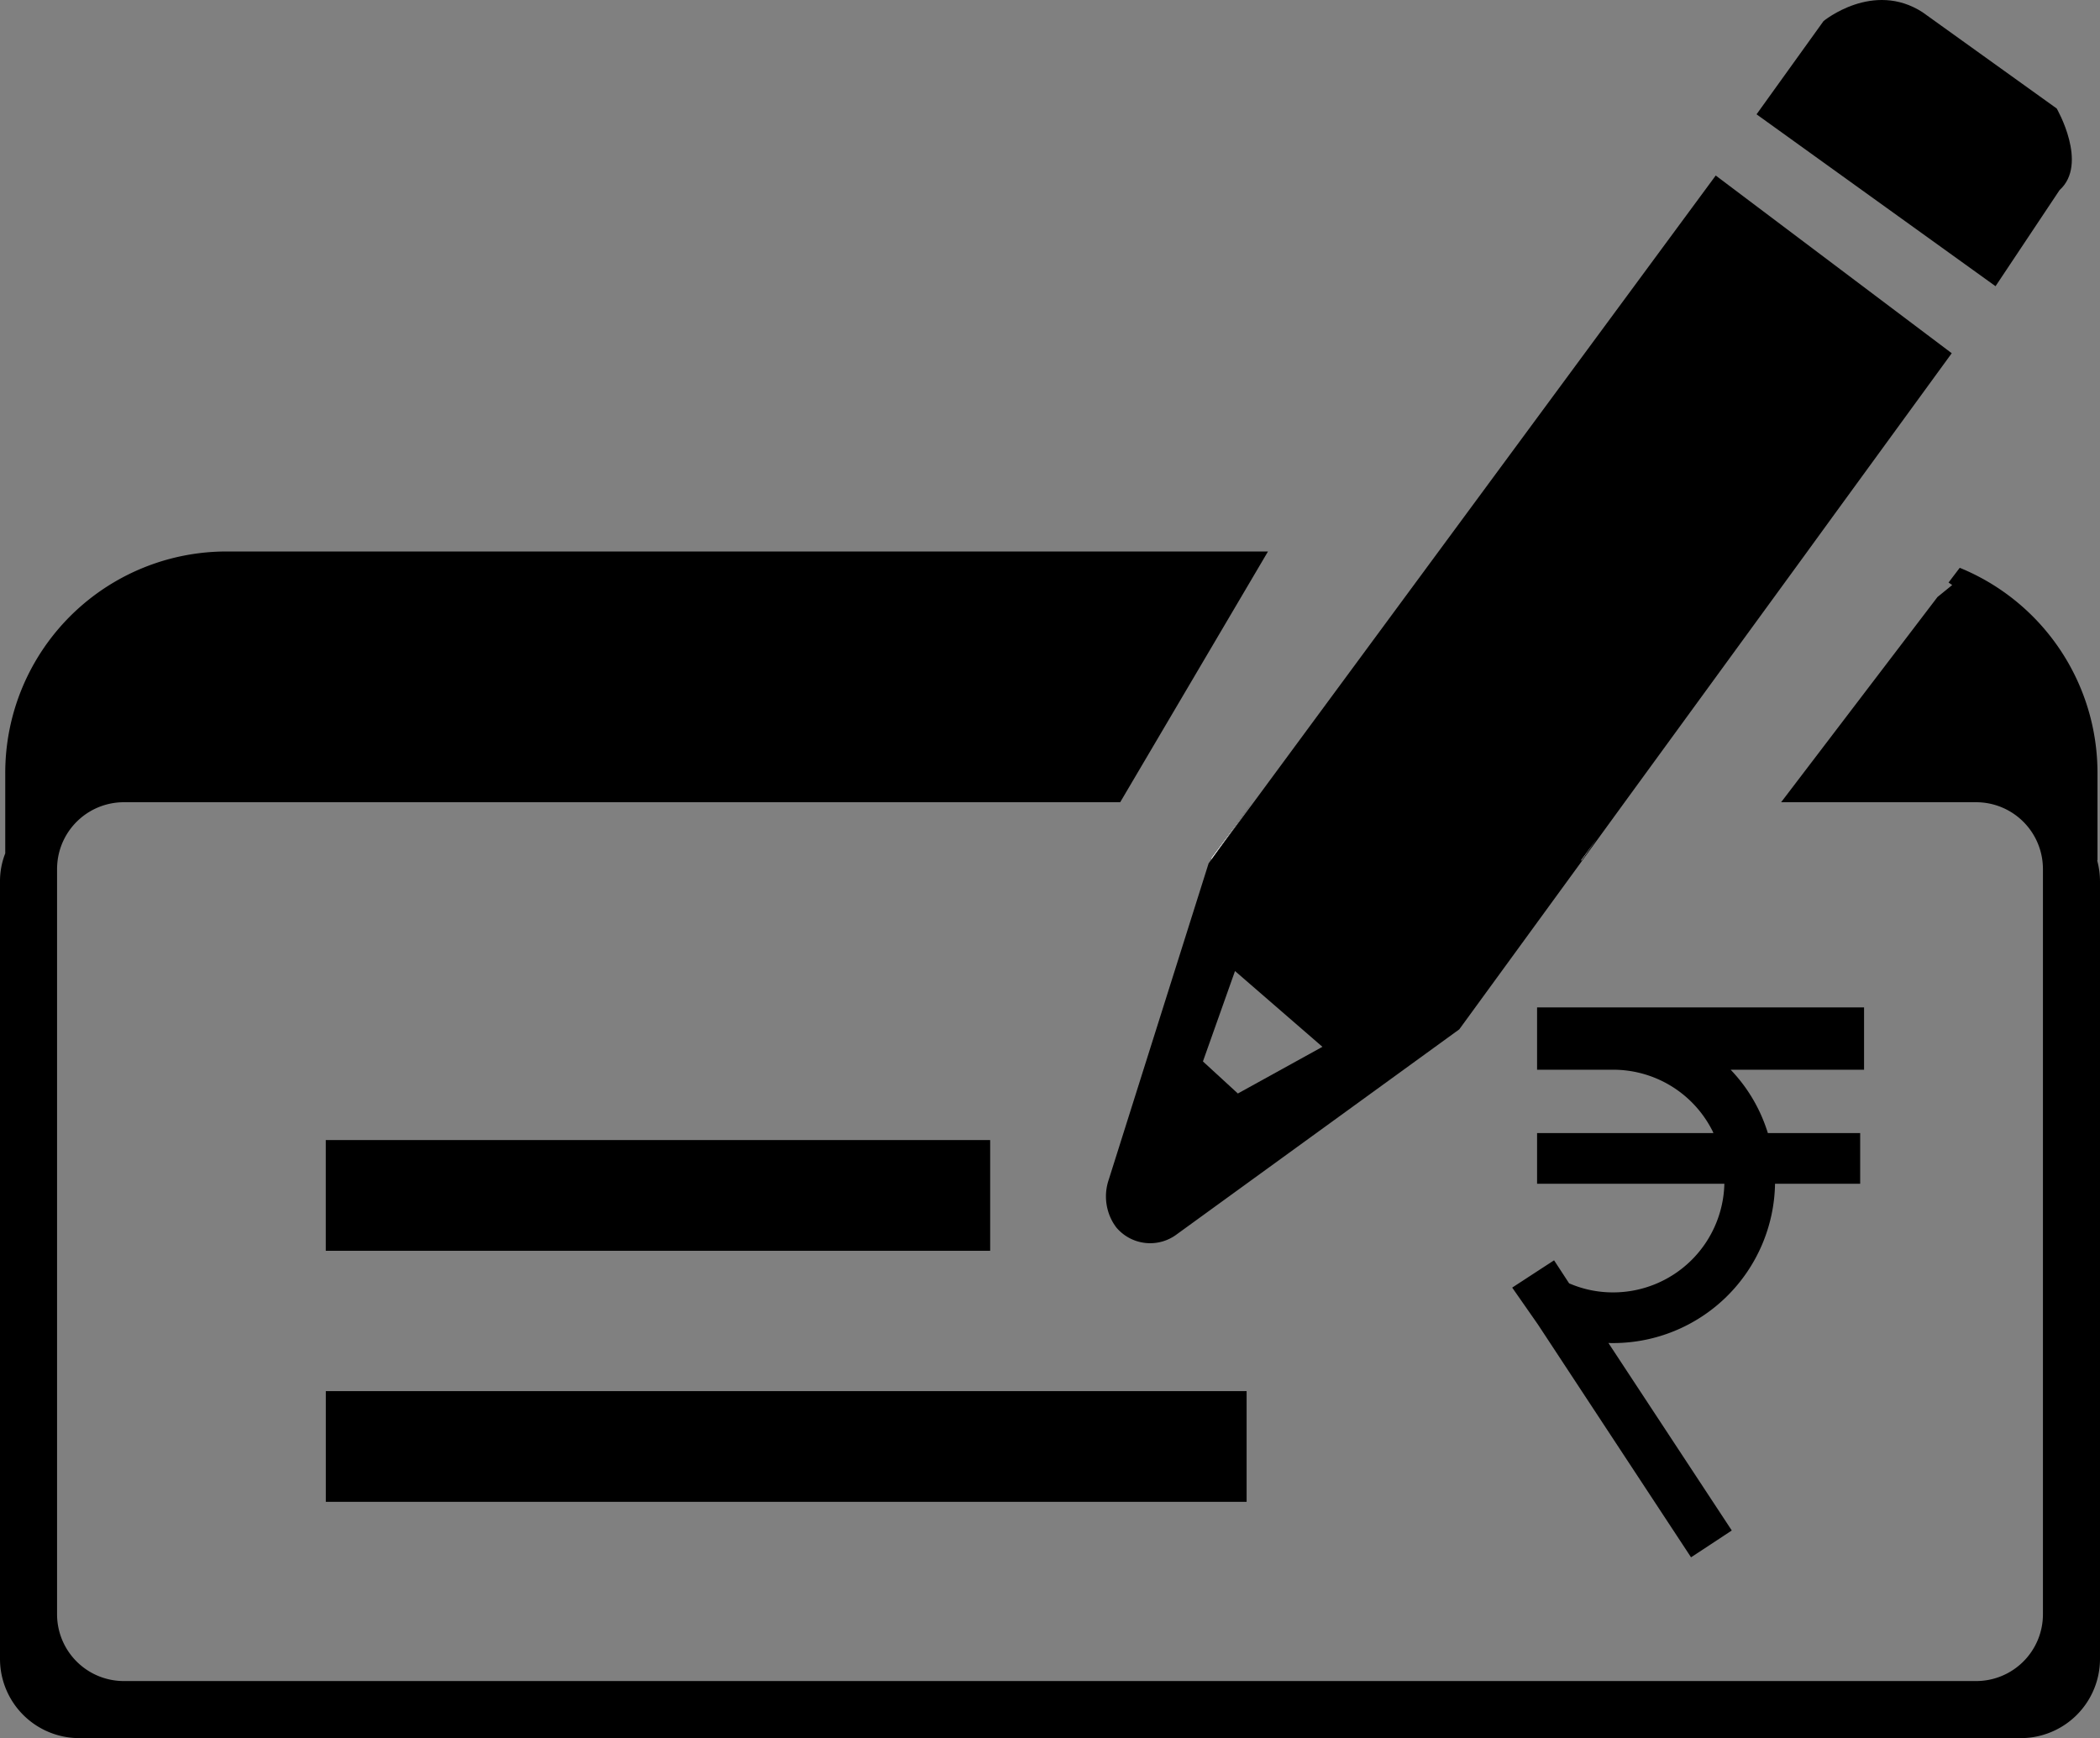 <svg id="Layer_1" data-name="Layer 1" xmlns="http://www.w3.org/2000/svg" viewBox="0 0 184 152.289"><rect x="0" y="0" width="184" height="152.289" fill="#808080" stroke="none"/><defs><style>.cls-1{fill:#fff;}</style></defs><polygon points="139.89 73.519 138.58 75.379 138.54 75.379 139.89 73.519"/><path d="M1052,538.94v68.12a6.944,6.944,0,0,1-6.94,6.94H874.94a6.944,6.944,0,0,1-6.94-6.94V538.94a6.682,6.682,0,0,1,.46-2.46v-7.05a19.393,19.393,0,0,1,19.4-19.4H979.1L966.15,532h-87.3a5.852,5.852,0,0,0-5.8,5.09,6.332,6.332,0,0,0-.05.76v65.3a5.851,5.851,0,0,0,5.85,5.85h162.3a5.851,5.851,0,0,0,5.85-5.85v-65.3a6.32,6.32,0,0,0-.05-.76A5.852,5.852,0,0,0,1041.15,532h-17.09L1037.76,514.02l1.29-1.05-.32-.22.98-1.29A19.405,19.405,0,0,1,1051.78,529.43v7.66h-.03A7.064,7.064,0,0,1,1052,538.94Z" transform="translate(-868 -461.711)"/><path d="M1018.33,477.09l-24.66,33.45L977.85,532l-.29.39-.09.12L973.9,537.35l-.08.25-8.67,27.46a4.542,4.542,0,0,0,.44,3.88c.08.12.16.24.24.34a3.878,3.878,0,0,0,5.29.57l24.74-17.95,10.42-14.3,1.35-1.86,2.72-3.74,15.64-21.46,2.77-3.81,10.25-14.07Zm-41.87,80.43-3.06-2.81,2.81-7.92,7.66,6.64Zm30.12-20.43h-.04l1.35-1.86Z" transform="translate(-868 -461.711)"/><polygon points="139.89 73.519 138.58 75.379 138.54 75.379 139.89 73.519"/><rect x="28.544" y="99.888" width="58.213" height="9.702"/><rect x="28.547" y="121.886" width="80.68" height="9.7"/><path d="M1031.327,555.437H1019.637a13.89,13.89,0,0,1,3.15,5.21c.04.11.08.23.11.34h8.09v4.44h-7.46a14.197,14.197,0,0,1-14.19,13.96c-.14,0-.27,0-.41-.01l10.81,16.43-1.88,1.24-1.69,1.11-13.41-20.39-2.26-3.24,2.7-1.76.97-.63,1.32,2.02h.01a9.624,9.624,0,0,0,3.84.79,9.749,9.749,0,0,0,9.75-9.52h-16.41v-4.44h15.45a2.588,2.588,0,0,0-.16-.34,9.735,9.735,0,0,0-8.63-5.21h-6.66v-5.46h28.65Z" transform="translate(-868 -461.711)"/><path d="M1048.457,478.367l-5.61,8.42-20.94-15.06,5.87-8.17s4.34-3.58,8.68-.77l11.75,8.43S1051.017,476.067,1048.457,478.367Z" transform="translate(-868 -461.711)"/><polygon points="109.73 70.289 106.08 75.379 106.16 75.129 109.73 70.289"/><polygon points="109.73 70.289 106.08 75.379 106.16 75.129 109.73 70.289"/><polygon points="139.89 73.519 138.58 75.379 138.54 75.379 139.89 73.519"/><polygon class="cls-1" points="109.73 70.289 106.08 75.379 106.16 75.129 109.73 70.289"/><polygon class="cls-1" points="139.89 73.519 138.58 75.379 138.54 75.379 139.89 73.519"/></svg>